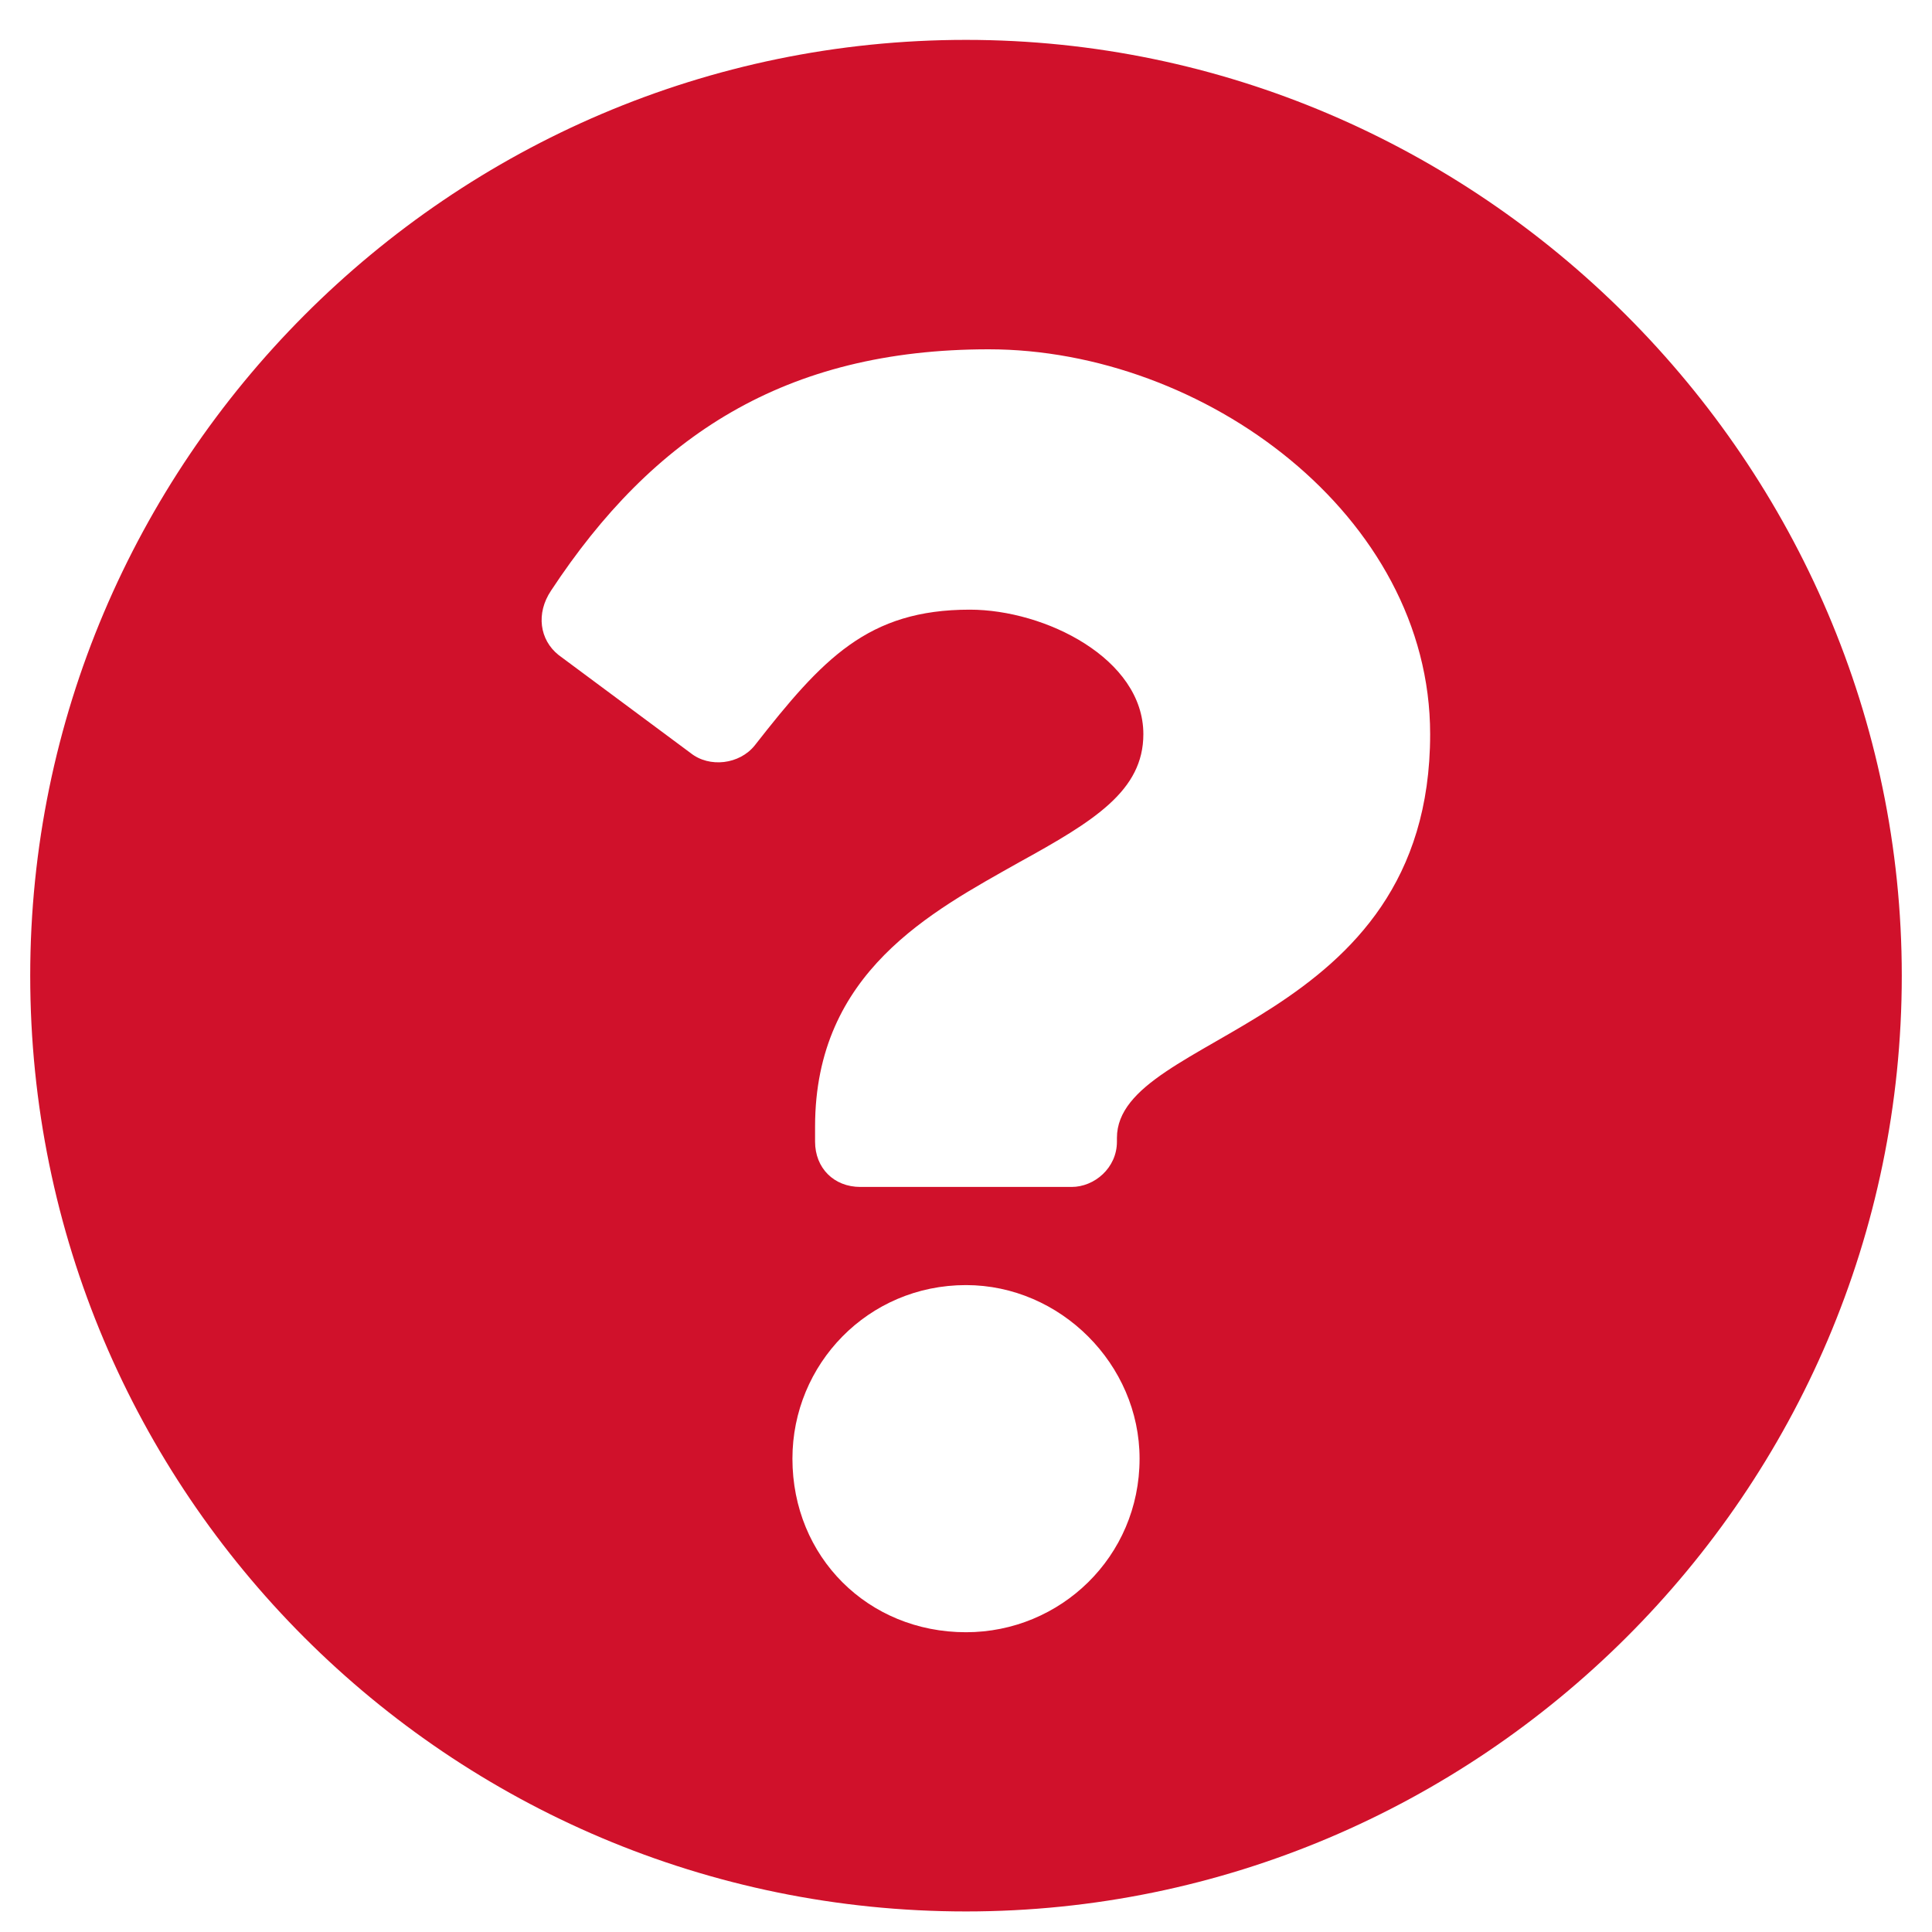 <svg width="25" height="25" viewBox="0 0 25 25" fill="none" xmlns="http://www.w3.org/2000/svg">
	<path d="M24.609 12.625C24.609 5.984 19.141 0.516 12.5 0.516C5.811 0.516 0.391 5.984 0.391 12.625C0.391 19.314 5.811 24.734 12.5 24.734C19.141 24.734 24.609 19.314 24.609 12.625ZM12.793 4.52C15.576 4.52 18.506 6.668 18.506 9.5C18.506 13.309 14.453 13.357 14.453 14.725V14.773C14.453 15.115 14.16 15.359 13.867 15.359H11.133C10.791 15.359 10.547 15.115 10.547 14.773V14.578C10.547 12.576 12.06 11.795 13.184 11.16C14.16 10.623 14.795 10.232 14.795 9.5C14.795 8.523 13.525 7.889 12.549 7.889C11.23 7.889 10.645 8.523 9.766 9.646C9.57 9.891 9.18 9.939 8.936 9.744L7.227 8.475C6.982 8.279 6.934 7.938 7.129 7.645C8.447 5.643 10.156 4.52 12.793 4.52ZM12.5 16.629C13.721 16.629 14.746 17.654 14.746 18.875C14.746 20.145 13.721 21.121 12.5 21.121C11.23 21.121 10.254 20.145 10.254 18.875C10.254 17.654 11.23 16.629 12.5 16.629Z" fill="#D0112B"/>
</svg>